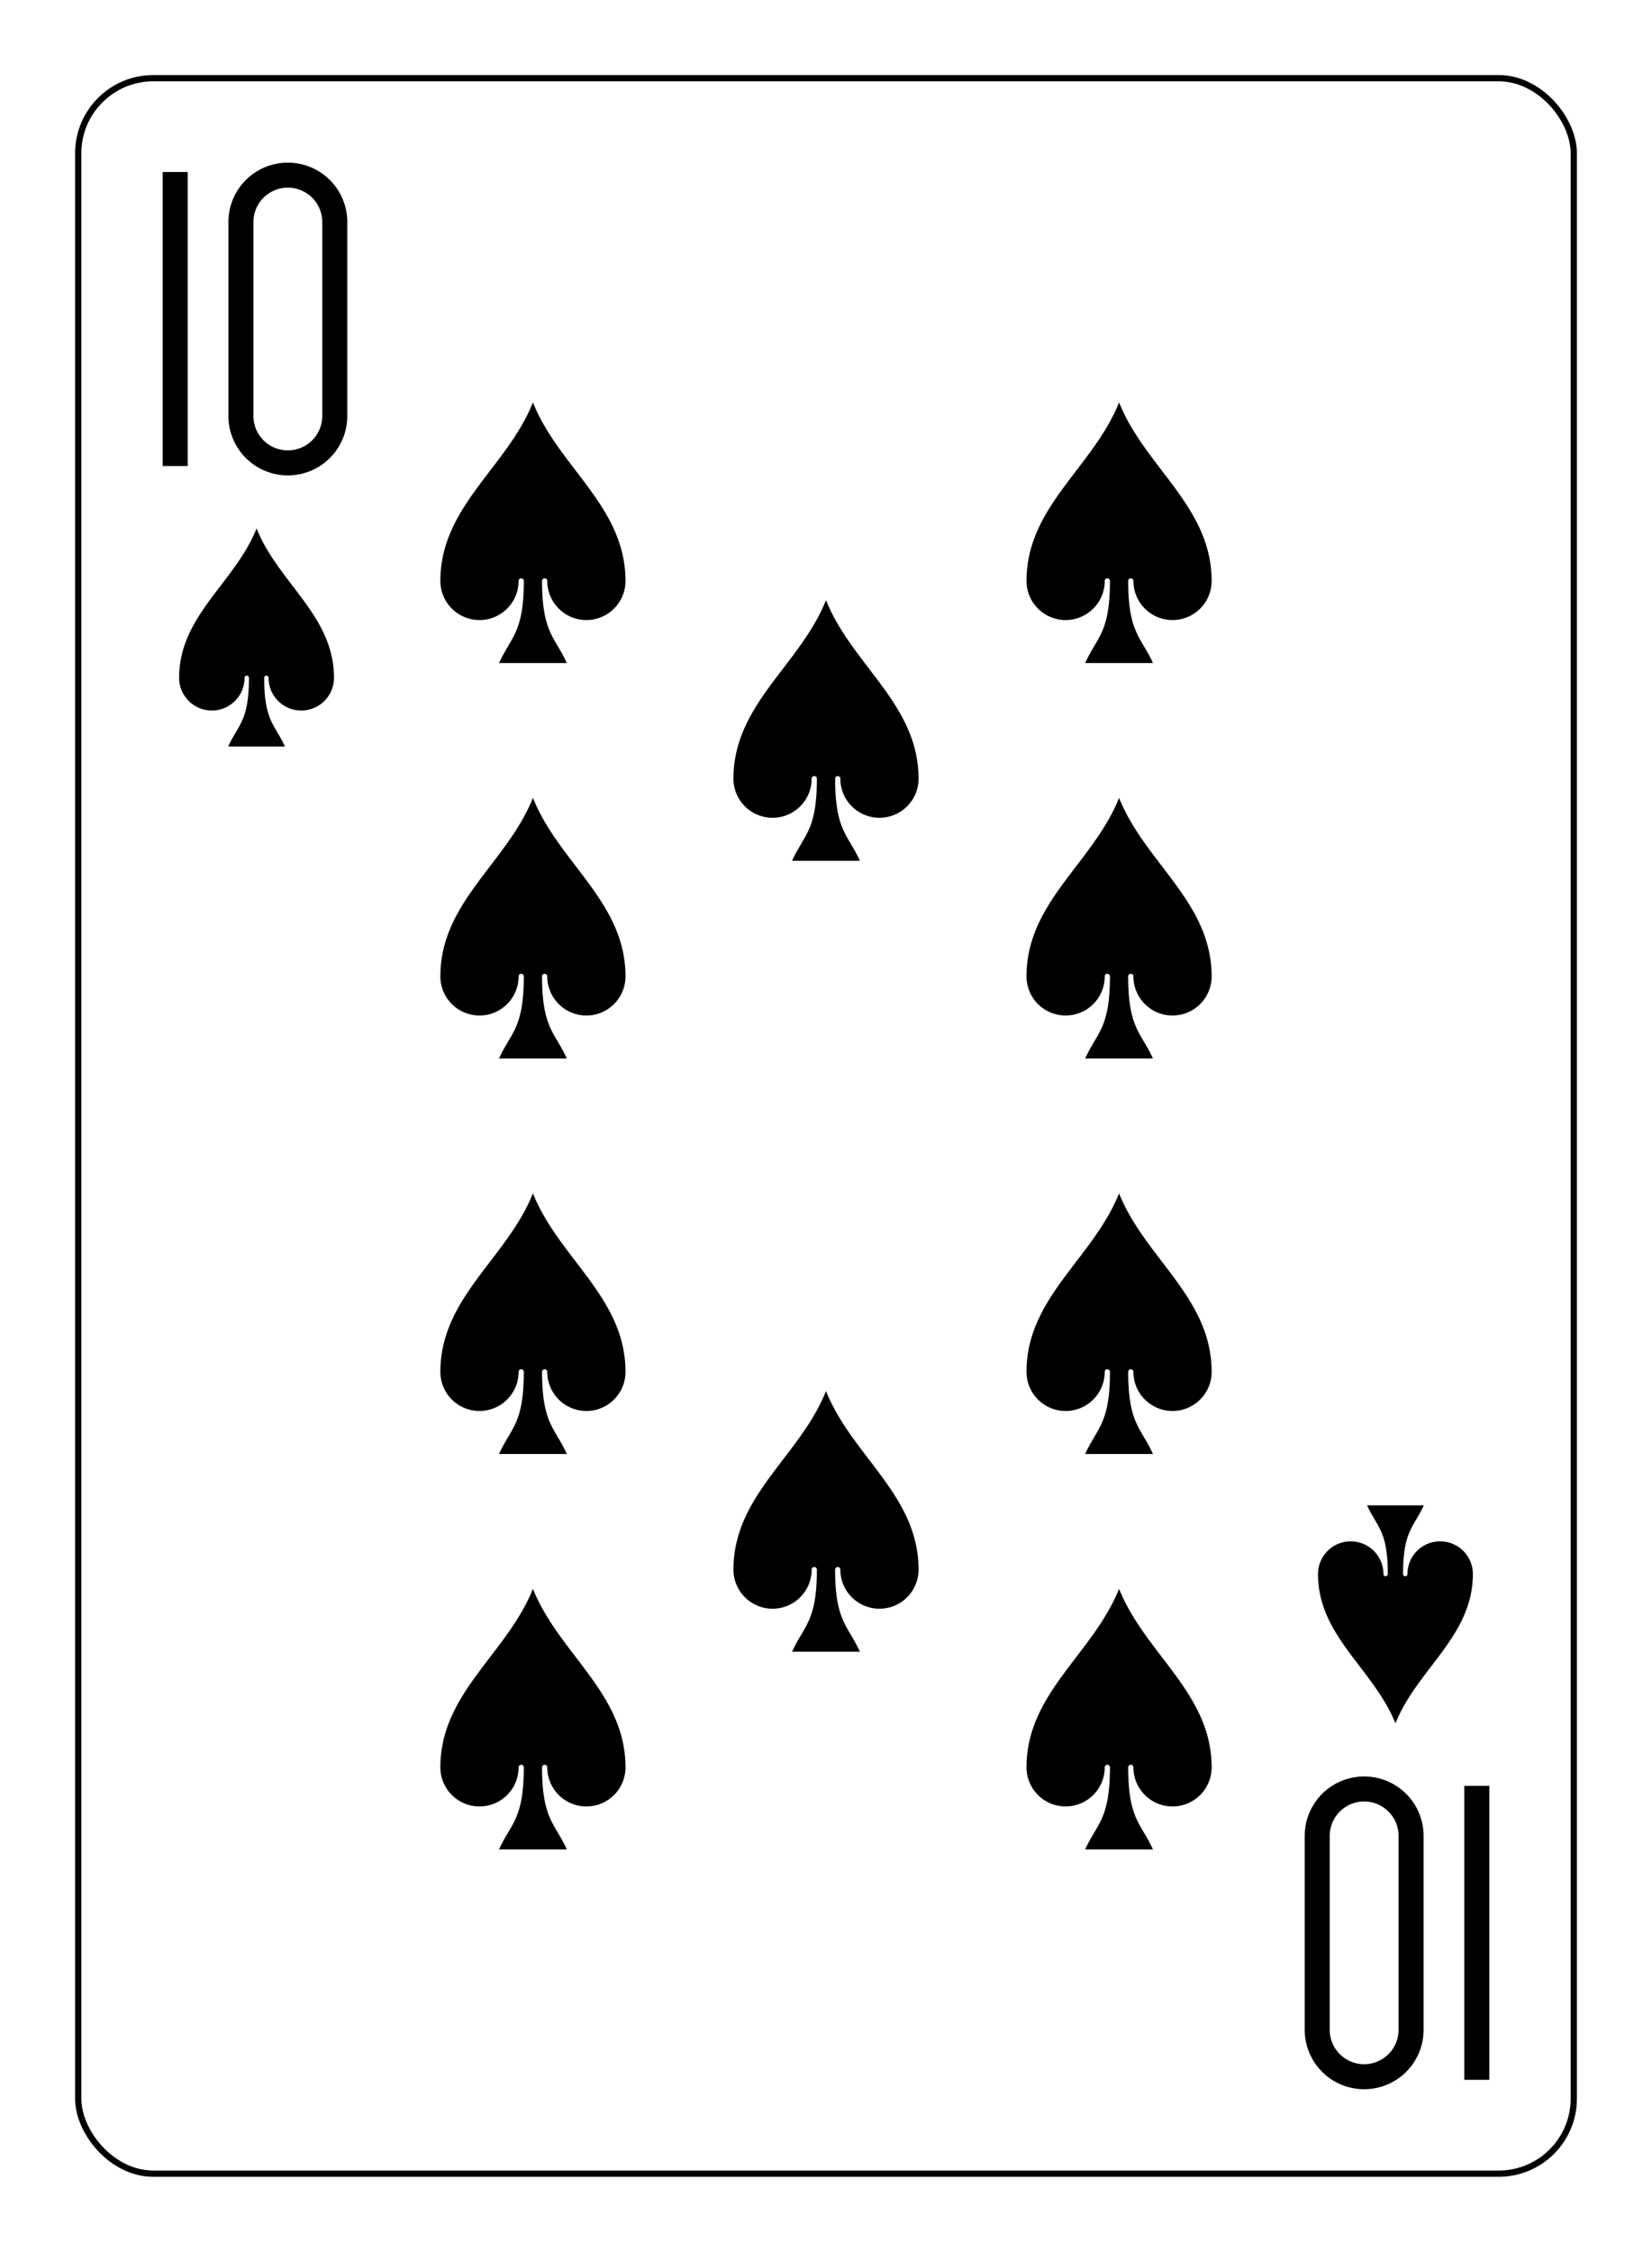 <svg xmlns="http://www.w3.org/2000/svg" xmlns:xlink="http://www.w3.org/1999/xlink" width="69mm" height="94mm" class="card" face="TS" preserveAspectRatio="none" viewBox="-132 -180 264 360"><defs><symbol id="SST" preserveAspectRatio="xMinYMid" viewBox="-600 -600 1200 1200"><path fill="#000" d="M0 -500C100 -250 355 -100 355 185A150 150 0 0 1 55 185A10 10 0 0 0 35 185C35 385 85 400 130 500L-130 500C-85 400 -35 385 -35 185A10 10 0 0 0 -55 185A150 150 0 0 1 -355 185C-355 -100 -100 -250 0 -500Z"/></symbol><symbol id="VST" preserveAspectRatio="xMinYMid" viewBox="-500 -500 1000 1000"><path fill="none" stroke="#000" stroke-linecap="square" stroke-miterlimit="1.5" stroke-width="80" d="M-260 430L-260 -430M-50 0L-50 -310A150 150 0 0 1 250 -310L250 310A150 150 0 0 1 -50 310Z"/></symbol></defs><rect width="480" height="672" x="-240" y="-336" fill="#fff"/><rect width="239" height="335" x="-119.5" y="-167.5" fill="#fff" stroke="#000" rx="12" ry="12"/><use width="50" height="50" x="-116" y="-154" xlink:href="#VST"/><use width="41.827" height="41.827" x="-111.913" y="-99" xlink:href="#SST"/><use width="50" height="50" x="-71.834" y="-119.834" xlink:href="#SST"/><use width="50" height="50" x="21.834" y="-119.834" xlink:href="#SST"/><use width="50" height="50" x="-71.834" y="-56.611" xlink:href="#SST"/><use width="50" height="50" x="21.834" y="-56.611" xlink:href="#SST"/><use width="50" height="50" x="-25" y="-88.222" xlink:href="#SST"/><use width="50" height="50" x="-71.834" y="69.834" xlink:href="#SST"/><use width="50" height="50" x="21.834" y="69.834" xlink:href="#SST"/><use width="50" height="50" x="-71.834" y="6.611" xlink:href="#SST"/><use width="50" height="50" x="21.834" y="6.611" xlink:href="#SST"/><use width="50" height="50" x="-25" y="38.222" xlink:href="#SST"/><g transform="rotate(180)"><use width="50" height="50" x="-116" y="-154" xlink:href="#VST"/><use width="41.827" height="41.827" x="-111.913" y="-99" xlink:href="#SST"/></g></svg>